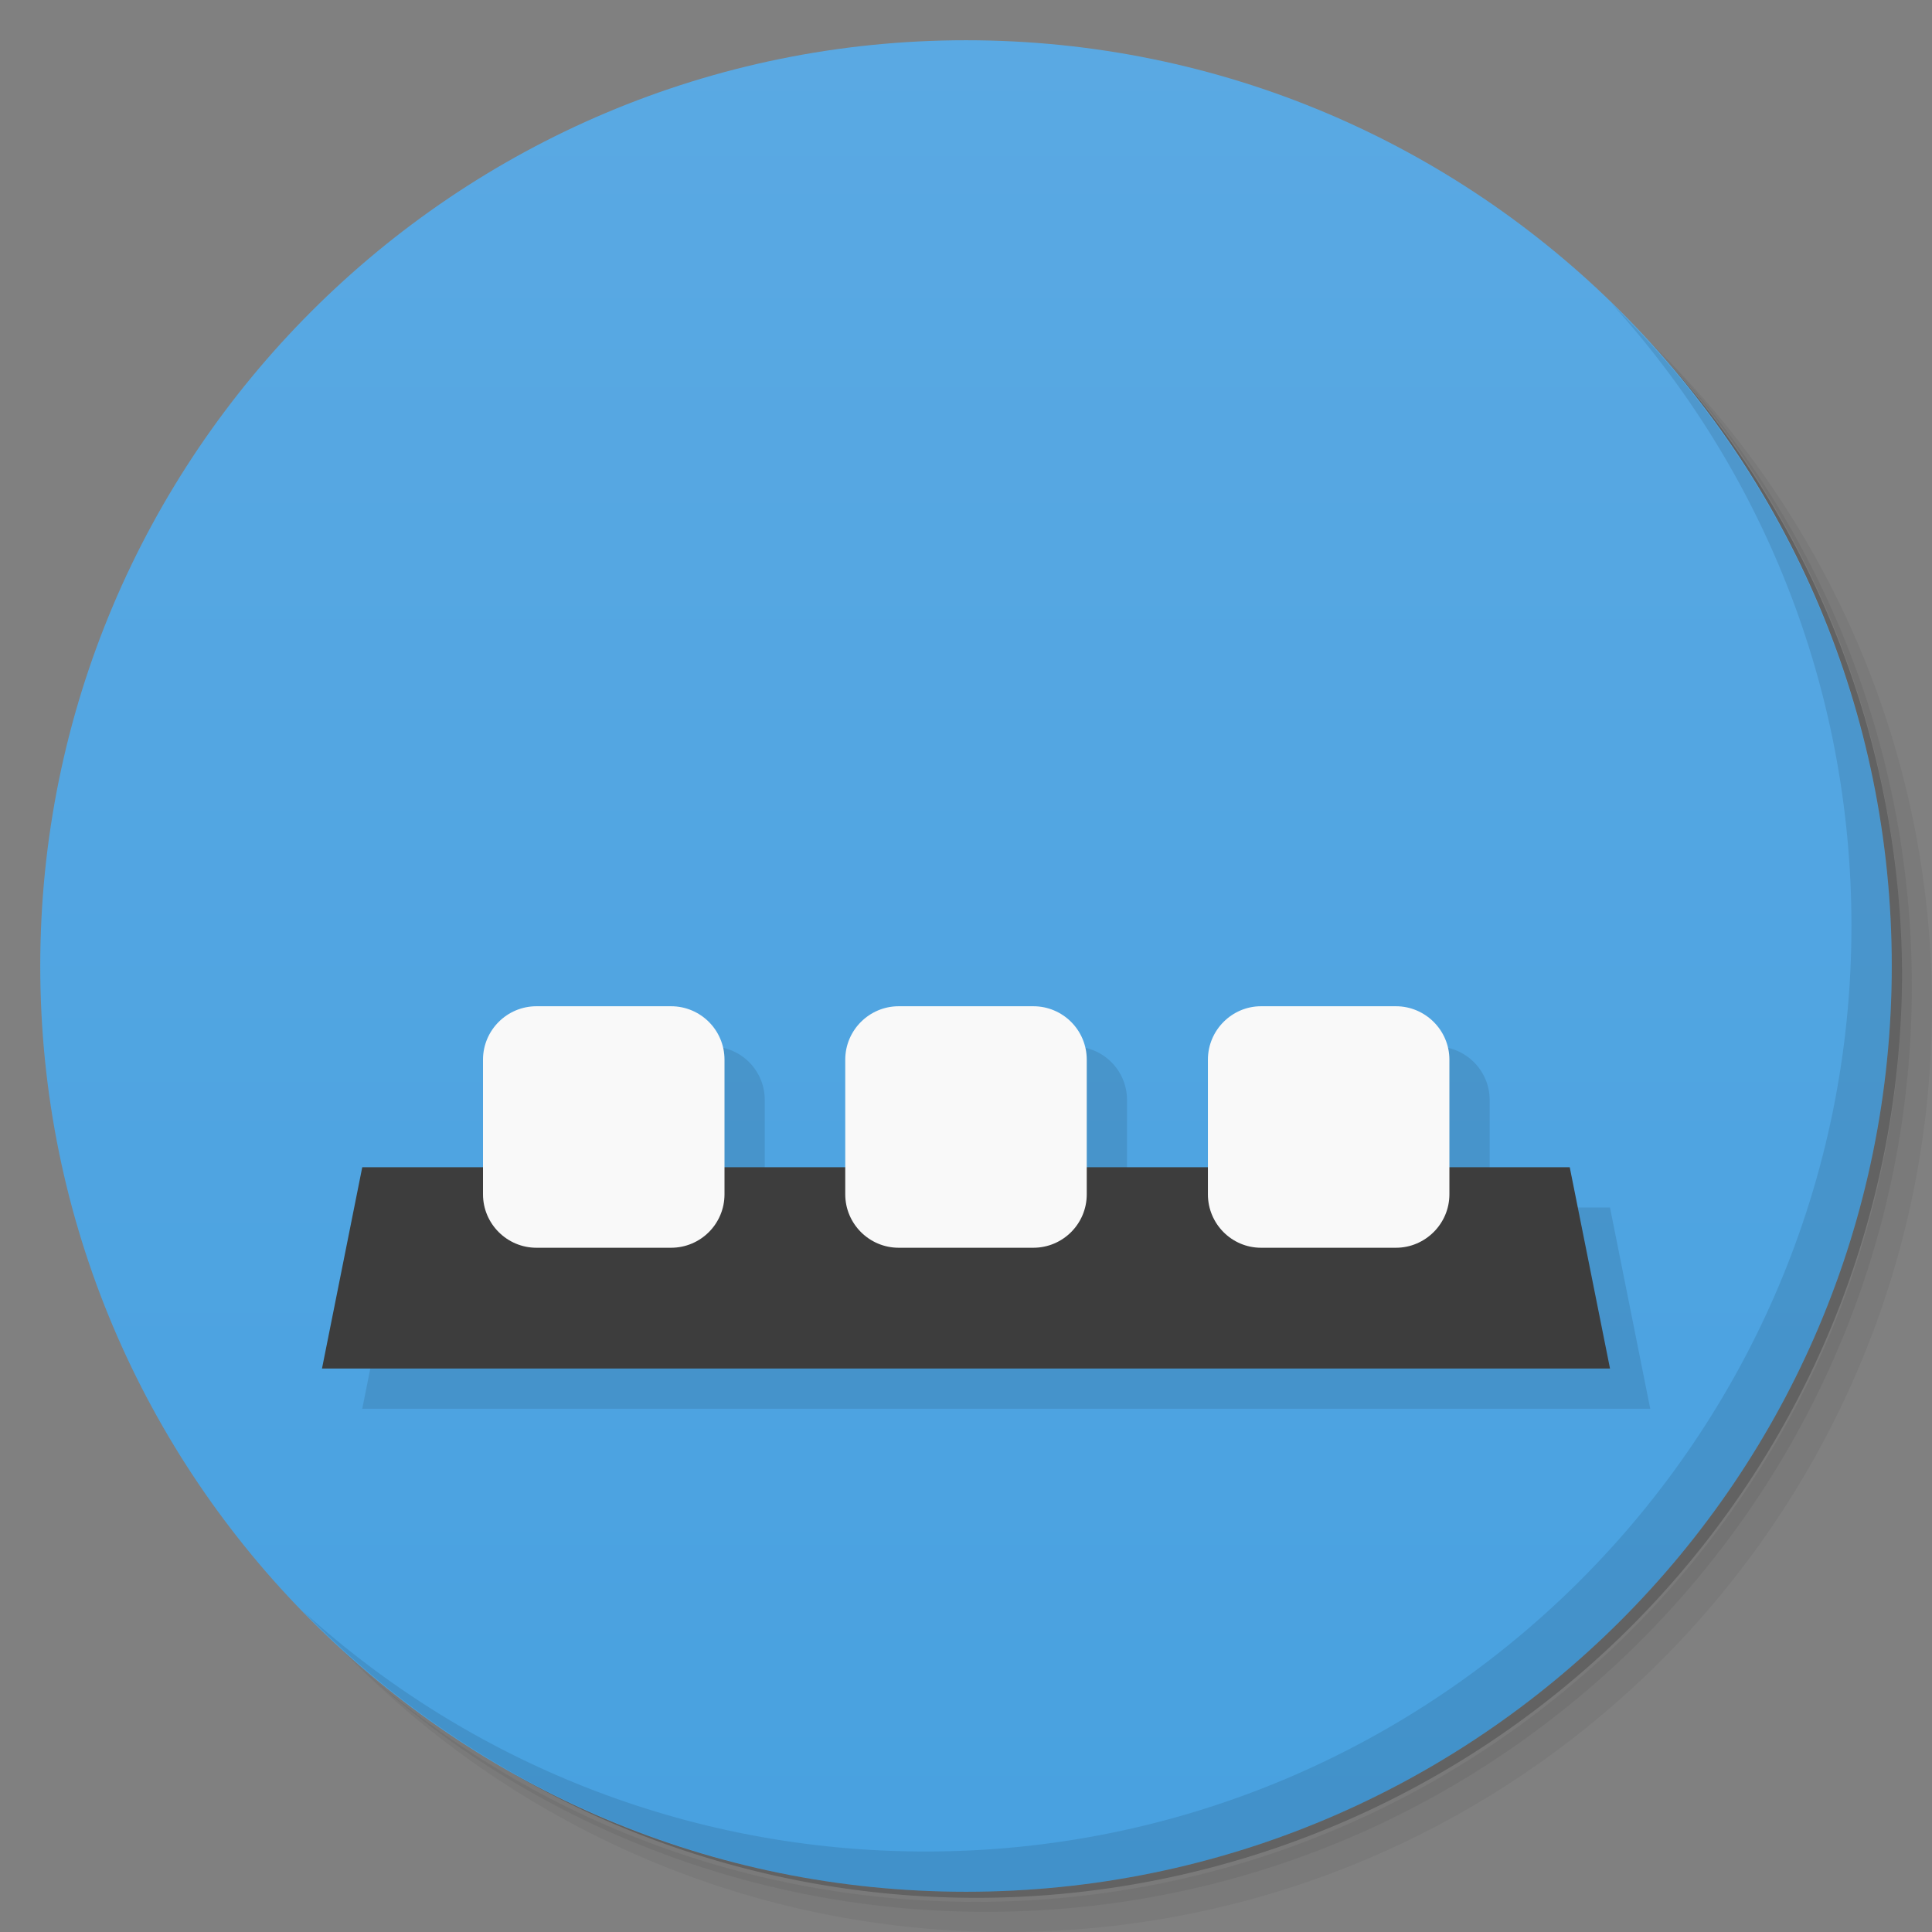 <svg version="1.1" viewBox="0 0 48 48" xmlns="http://www.w3.org/2000/svg">
 <rect x="0" y="0" width="48" height="48" fill="#808080" stroke="none"/>
 <defs>
  <linearGradient id="bg" x1="1" x2="47" gradientTransform="matrix(0 -1 1 0 -1.5e-6 48)" gradientUnits="userSpaceOnUse">
   <stop style="stop-color:#48a1e0" offset="0"/>
   <stop style="stop-color:#5aa9e3" offset="1"/>
  </linearGradient>
 </defs>
 <path d="m36.31 5c5.859 4.062 9.688 10.831 9.688 18.5 0 12.426-10.07 22.5-22.5 22.5-7.669 0-14.438-3.828-18.5-9.688 1.037 1.822 2.306 3.499 3.781 4.969 4.085 3.712 9.514 5.969 15.469 5.969 12.703 0 23-10.298 23-23 0-5.954-2.256-11.384-5.969-15.469-1.469-1.475-3.147-2.744-4.969-3.781zm4.969 3.781c3.854 4.113 6.219 9.637 6.219 15.719 0 12.703-10.297 23-23 23-6.081 0-11.606-2.364-15.719-6.219 4.16 4.144 9.883 6.719 16.219 6.719 12.703 0 23-10.298 23-23 0-6.335-2.575-12.06-6.719-16.219z" style="opacity:.05"/>
 <path d="m41.28 8.781c3.712 4.085 5.969 9.514 5.969 15.469 0 12.703-10.297 23-23 23-5.954 0-11.384-2.256-15.469-5.969 4.113 3.854 9.637 6.219 15.719 6.219 12.703 0 23-10.298 23-23 0-6.081-2.364-11.606-6.219-15.719z" style="opacity:.1"/>
 <path d="m31.25 2.375c8.615 3.154 14.75 11.417 14.75 21.13 0 12.426-10.07 22.5-22.5 22.5-9.708 0-17.971-6.135-21.12-14.75a23 23 0 0 0 44.875-7 23 23 0 0 0-16-21.875z" style="opacity:.2"/>
 <path d="m24 1c12.703 0 23 10.297 23 23s-10.297 23-23 23-23-10.297-23-23 10.297-23 23-23z" style="fill:url(#bg)"/>
 <path d="m13 30h-3l-1 5h32l-1-5h-2.99v-2.672c0-0.734-0.601-1.328-1.328-1.328l-4.672 4h-3.01v-2.672c0-0.734-0.594-1.328-1.328-1.328l-4.672 4h-3v-2.672c0-0.734-0.594-1.328-1.328-1.328z" style="opacity:.1"/>
 <path d="m9 29-1 5h32l-1-5" style="fill:#3d3d3d"/>
 <path d="m13.328 25c-0.73 0-1.328 0.594-1.328 1.328v3.344c0 0.734 0.598 1.328 1.328 1.328h3.344c0.734 0 1.328-0.594 1.328-1.328v-3.344c0-0.734-0.594-1.328-1.328-1.328zm9 0c-0.73 0-1.328 0.594-1.328 1.328v3.344c0 0.734 0.598 1.328 1.328 1.328h3.344c0.734 0 1.328-0.594 1.328-1.328v-3.344c0-0.734-0.594-1.328-1.328-1.328zm9.002 0c-0.722 0-1.32 0.594-1.32 1.328v3.344c0 0.734 0.593 1.328 1.32 1.328h3.352c0.726 0 1.328-0.594 1.328-1.328v-3.344c0-0.734-0.601-1.328-1.328-1.328z" style="fill:#f9f9f9"/>
 <path d="m40.03 7.531c3.712 4.084 5.969 9.514 5.969 15.469 0 12.703-10.297 23-23 23-5.954 0-11.384-2.256-15.469-5.969 4.178 4.291 10.01 6.969 16.469 6.969 12.703 0 23-10.298 23-23 0-6.462-2.677-12.291-6.969-16.469z" style="opacity:.1"/>
</svg>
